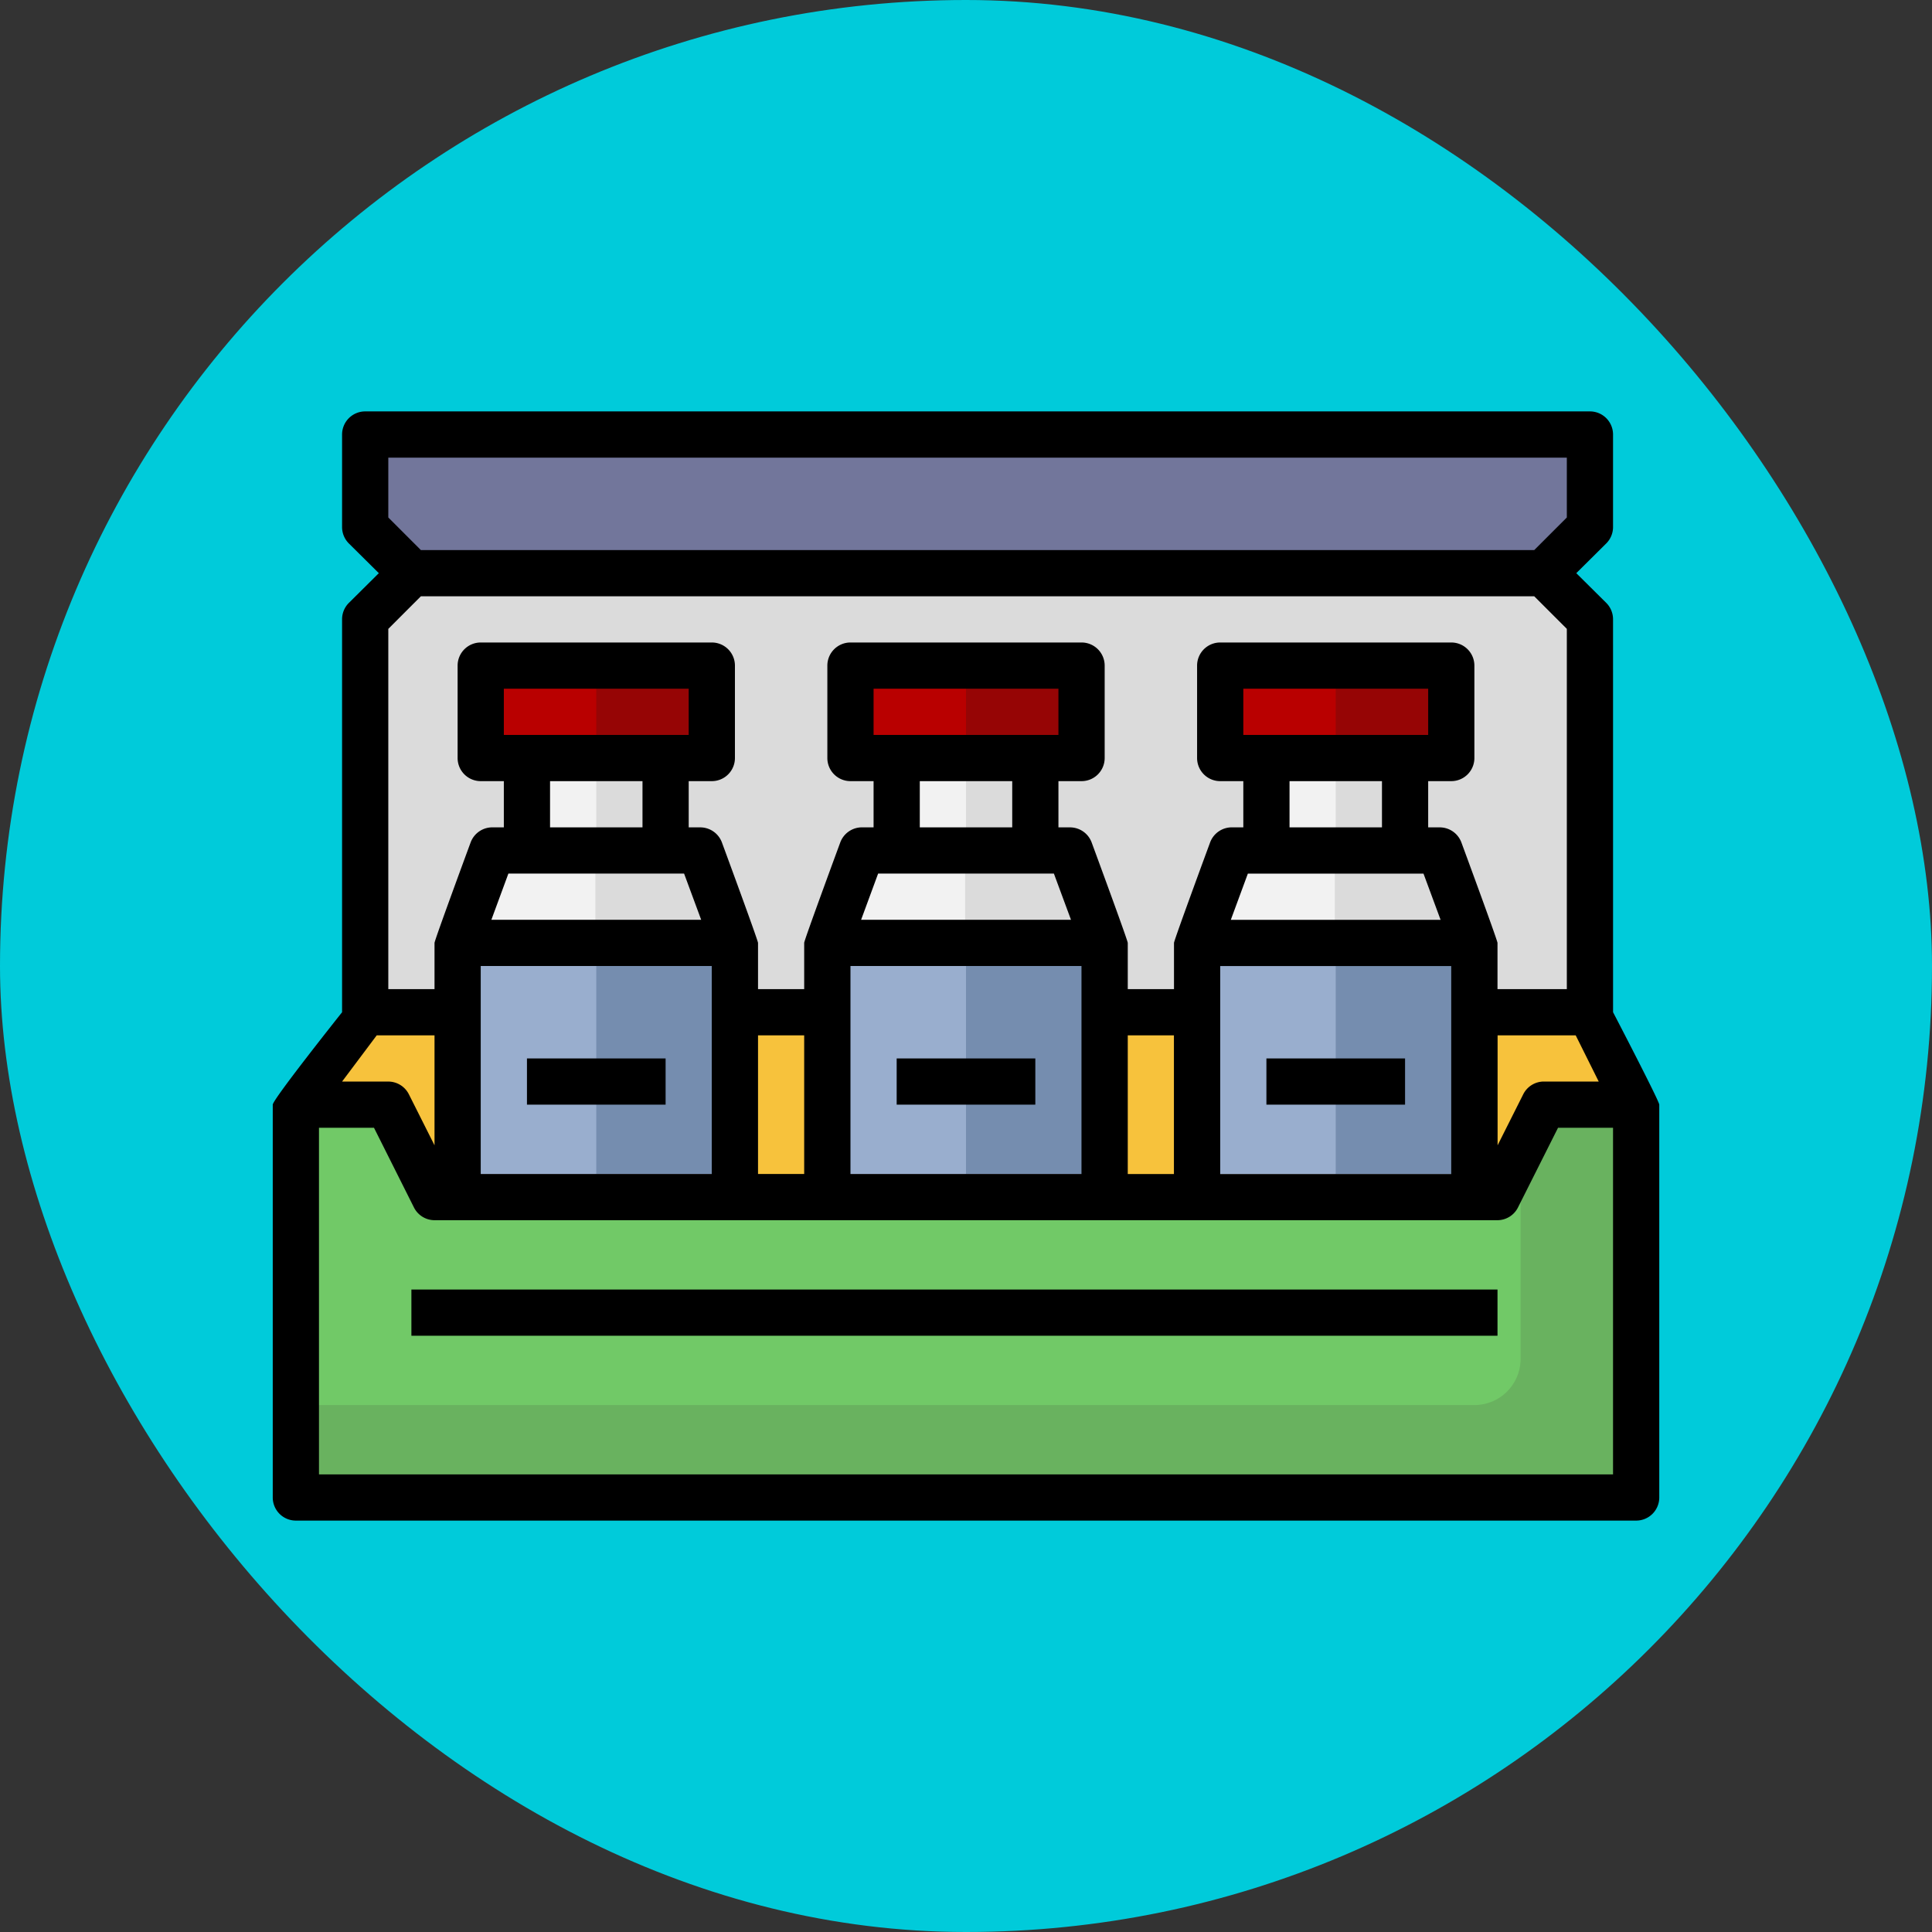 <svg xmlns="http://www.w3.org/2000/svg" xmlns:xlink="http://www.w3.org/1999/xlink" width="85" height="85" viewBox="0 0 85 85">
  <rect x="0" y="0" width="85" height="85" fill="#333333" stroke="none"/>
  <defs>
    <clipPath id="clip-path">
      <rect id="Rectángulo_403487" data-name="Rectángulo 403487" width="61" height="61" transform="translate(191.571 416)" fill="#c2f1ce"/>
    </clipPath>
  </defs>
  <g id="Grupo_1102276" data-name="Grupo 1102276" transform="translate(-179.571 -404)">
    <rect id="Rectángulo_403486" data-name="Rectángulo 403486" width="85" height="85" rx="42.5" transform="translate(179.571 404)" fill="#00cbda"/>
    <g id="Enmascarar_grupo_1098790" data-name="Enmascarar grupo 1098790" clip-path="url(#clip-path)">
      <g id="vacuna" transform="translate(189.538 413.967)">
        <path id="Trazado_878178" data-name="Trazado 878178" d="M6.1,34.567V17.283L8.133,15.25,6.1,13.217V9.15H59.983v4.067L57.95,15.25l2.033,2.033V34.567" fill="#dbdbdb"/>
        <path id="Trazado_878179" data-name="Trazado 878179" d="M8.133,15.25,6.1,13.217V9.15H59.983v4.067L57.95,15.25" fill="#72769b"/>
        <path id="Trazado_878180" data-name="Trazado 878180" d="M57.95,38.633,55.917,42.7H9.15L7.117,38.633H3.05V55.917H62.017V38.633Z" fill="#71c967"/>
        <path id="Trazado_878181" data-name="Trazado 878181" d="M57.95,38.633l-1.017,2.033v9.15A2.033,2.033,0,0,1,54.9,51.85H3.05v4.067H62.017V38.633Z" fill="#69b25f"/>
        <path id="Trazado_878182" data-name="Trazado 878182" d="M10.167,34.567H6.1L3.05,38.633H7.117L9.15,42.7H55.917l2.033-4.067h4.067l-2.033-4.067H54.9" fill="#f7c23c"/>
        <path id="Trazado_878183" data-name="Trazado 878183" d="M13.217,23.383h6.1V27.45h-6.1Z" fill="#f2f2f2"/>
        <path id="Trazado_878184" data-name="Trazado 878184" d="M16.267,23.383h3.05V27.45h-3.05Z" fill="#dbdbdb"/>
        <path id="Trazado_878185" data-name="Trazado 878185" d="M22.367,42.7h-12.2V31.517l1.525-4.067h9.15l1.525,4.067Z" fill="#f2f2f2"/>
        <path id="Trazado_878186" data-name="Trazado 878186" d="M22.367,31.517,20.842,27.45H16.226V42.7h6.141Z" fill="#dbdbdb"/>
        <path id="Trazado_878187" data-name="Trazado 878187" d="M10.167,31.517h12.2V41.683h-12.2Z" fill="#99aece"/>
        <path id="Trazado_878188" data-name="Trazado 878188" d="M16.267,31.517h6.1V41.683h-6.1Z" fill="#758daf"/>
        <path id="Trazado_878189" data-name="Trazado 878189" d="M11.183,19.317H21.35v4.067H11.183Z" fill="#b90000"/>
        <path id="Trazado_878190" data-name="Trazado 878190" d="M16.267,19.317H21.35v4.067H16.267Z" fill="#960505"/>
        <path id="Trazado_878191" data-name="Trazado 878191" d="M29.483,23.383h6.1V27.45h-6.1Z" fill="#f2f2f2"/>
        <path id="Trazado_878192" data-name="Trazado 878192" d="M32.533,23.383h3.05V27.45h-3.05Z" fill="#dbdbdb"/>
        <path id="Trazado_878193" data-name="Trazado 878193" d="M38.633,42.7h-12.2V31.517l1.525-4.067h9.15l1.525,4.067Z" fill="#f2f2f2"/>
        <path id="Trazado_878194" data-name="Trazado 878194" d="M38.633,31.517,37.108,27.45H32.493V42.7h6.141Z" fill="#dbdbdb"/>
        <path id="Trazado_878195" data-name="Trazado 878195" d="M26.433,31.517h12.2V41.683h-12.2Z" fill="#99aece"/>
        <path id="Trazado_878196" data-name="Trazado 878196" d="M32.533,31.517h6.1V41.683h-6.1Z" fill="#758daf"/>
        <path id="Trazado_878197" data-name="Trazado 878197" d="M27.45,19.317H37.617v4.067H27.45Z" fill="#b90000"/>
        <path id="Trazado_878198" data-name="Trazado 878198" d="M32.533,19.317h5.083v4.067H32.533Z" fill="#960505"/>
        <path id="Trazado_878199" data-name="Trazado 878199" d="M45.75,23.383h6.1V27.45h-6.1Z" fill="#f2f2f2"/>
        <path id="Trazado_878200" data-name="Trazado 878200" d="M48.8,23.383h3.05V27.45H48.8Z" fill="#dbdbdb"/>
        <path id="Trazado_878201" data-name="Trazado 878201" d="M54.9,42.7H42.7V31.517l1.525-4.067h9.15L54.9,31.517Z" fill="#f2f2f2"/>
        <path id="Trazado_878202" data-name="Trazado 878202" d="M54.9,31.517,53.375,27.45H48.759V42.7H54.9Z" fill="#dbdbdb"/>
        <path id="Trazado_878203" data-name="Trazado 878203" d="M42.7,31.517H54.9V41.683H42.7Z" fill="#99aece"/>
        <path id="Trazado_878204" data-name="Trazado 878204" d="M48.8,31.517h6.1V41.683H48.8Z" fill="#758daf"/>
        <path id="Trazado_878205" data-name="Trazado 878205" d="M43.717,19.317H53.883v4.067H43.717Z" fill="#b90000"/>
        <path id="Trazado_878206" data-name="Trazado 878206" d="M48.8,19.317h5.083v4.067H48.8Z" fill="#960505"/>
        <path id="Trazado_878207" data-name="Trazado 878207" d="M61,17.283a1.017,1.017,0,0,0-.295-.722L59.383,15.25l1.322-1.312A1.017,1.017,0,0,0,61,13.217V9.15a1.017,1.017,0,0,0-1.017-1.017H6.1A1.017,1.017,0,0,0,5.083,9.15v4.067a1.017,1.017,0,0,0,.295.722L6.7,15.25,5.378,16.562a1.017,1.017,0,0,0-.295.722V34.567s-3.05,3.833-3.05,4.067V55.917A1.017,1.017,0,0,0,3.05,56.933H62.017a1.017,1.017,0,0,0,1.017-1.017V38.633c0-.163-2.033-4.067-2.033-4.067Zm-.63,20.333H57.95a1.017,1.017,0,0,0-.9.559l-1.129,2.247V35.583h3.436ZM7.117,10.167h51.85V12.8l-1.434,1.434H8.55L7.117,12.8Zm0,7.534L8.55,16.267H57.533L58.967,17.7V33.55h-3.05V31.517c0-.112-1.586-4.412-1.586-4.412a1.017,1.017,0,0,0-.956-.671h-.508V24.4h1.017A1.017,1.017,0,0,0,54.9,23.383V19.317A1.017,1.017,0,0,0,53.883,18.3H43.717A1.017,1.017,0,0,0,42.7,19.317v4.067A1.017,1.017,0,0,0,43.717,24.4h1.017v2.033h-.508a1.017,1.017,0,0,0-.956.671s-1.586,4.3-1.586,4.412V33.55H39.65V31.517c0-.112-1.586-4.412-1.586-4.412a1.017,1.017,0,0,0-.956-.671H36.6V24.4h1.017a1.017,1.017,0,0,0,1.017-1.017V19.317A1.017,1.017,0,0,0,37.617,18.3H27.45a1.017,1.017,0,0,0-1.017,1.017v4.067A1.017,1.017,0,0,0,27.45,24.4h1.017v2.033h-.508A1.017,1.017,0,0,0,27,27.1s-1.586,4.3-1.586,4.412V33.55H23.383V31.517c0-.112-1.586-4.412-1.586-4.412a1.017,1.017,0,0,0-.956-.671h-.508V24.4H21.35a1.017,1.017,0,0,0,1.017-1.017V19.317A1.017,1.017,0,0,0,21.35,18.3H11.183a1.017,1.017,0,0,0-1.017,1.017v4.067A1.017,1.017,0,0,0,11.183,24.4H12.2v2.033h-.508a1.017,1.017,0,0,0-.956.671S9.15,31.4,9.15,31.517V33.55H7.117Zm37.617,4.667V20.333h8.133v2.033Zm6.1,2.033v2.033H46.767V24.4Zm-5.9,4.067h7.727l.752,2.033H44.184Zm8.947,4.067v9.15H43.717v-9.15Zm-12.2,3.05v6.1H39.65v-6.1ZM28.467,22.367V20.333H36.6v2.033Zm6.1,2.033v2.033H30.5V24.4Zm-5.9,4.067H36.4l.752,2.033H27.918Zm8.947,4.067v9.15H27.45v-9.15Zm-12.2,3.05v6.1H23.383v-6.1ZM12.2,22.367V20.333h8.133v2.033ZM18.3,24.4v2.033H14.233V24.4Zm-5.9,4.067H20.13l.752,2.033H11.651Zm8.947,4.067v9.15H11.183v-9.15ZM6.608,35.583H9.15v4.839L8.021,38.176a1.017,1.017,0,0,0-.9-.559H5.083ZM61,54.9H4.067V39.65h2.42l1.759,3.508a1.017,1.017,0,0,0,.9.559H55.917a1.017,1.017,0,0,0,.9-.559L58.58,39.65H61Z"/>
        <path id="Trazado_878208" data-name="Trazado 878208" d="M13.217,36.6h6.1v2.033h-6.1Z"/>
        <path id="Trazado_878209" data-name="Trazado 878209" d="M29.483,36.6h6.1v2.033h-6.1Z"/>
        <path id="Trazado_878210" data-name="Trazado 878210" d="M45.75,36.6h6.1v2.033h-6.1Z"/>
        <path id="Trazado_878211" data-name="Trazado 878211" d="M8.133,46.767H55.917V48.8H8.133Z"/>
      </g>
    </g>
  </g>
</svg>
